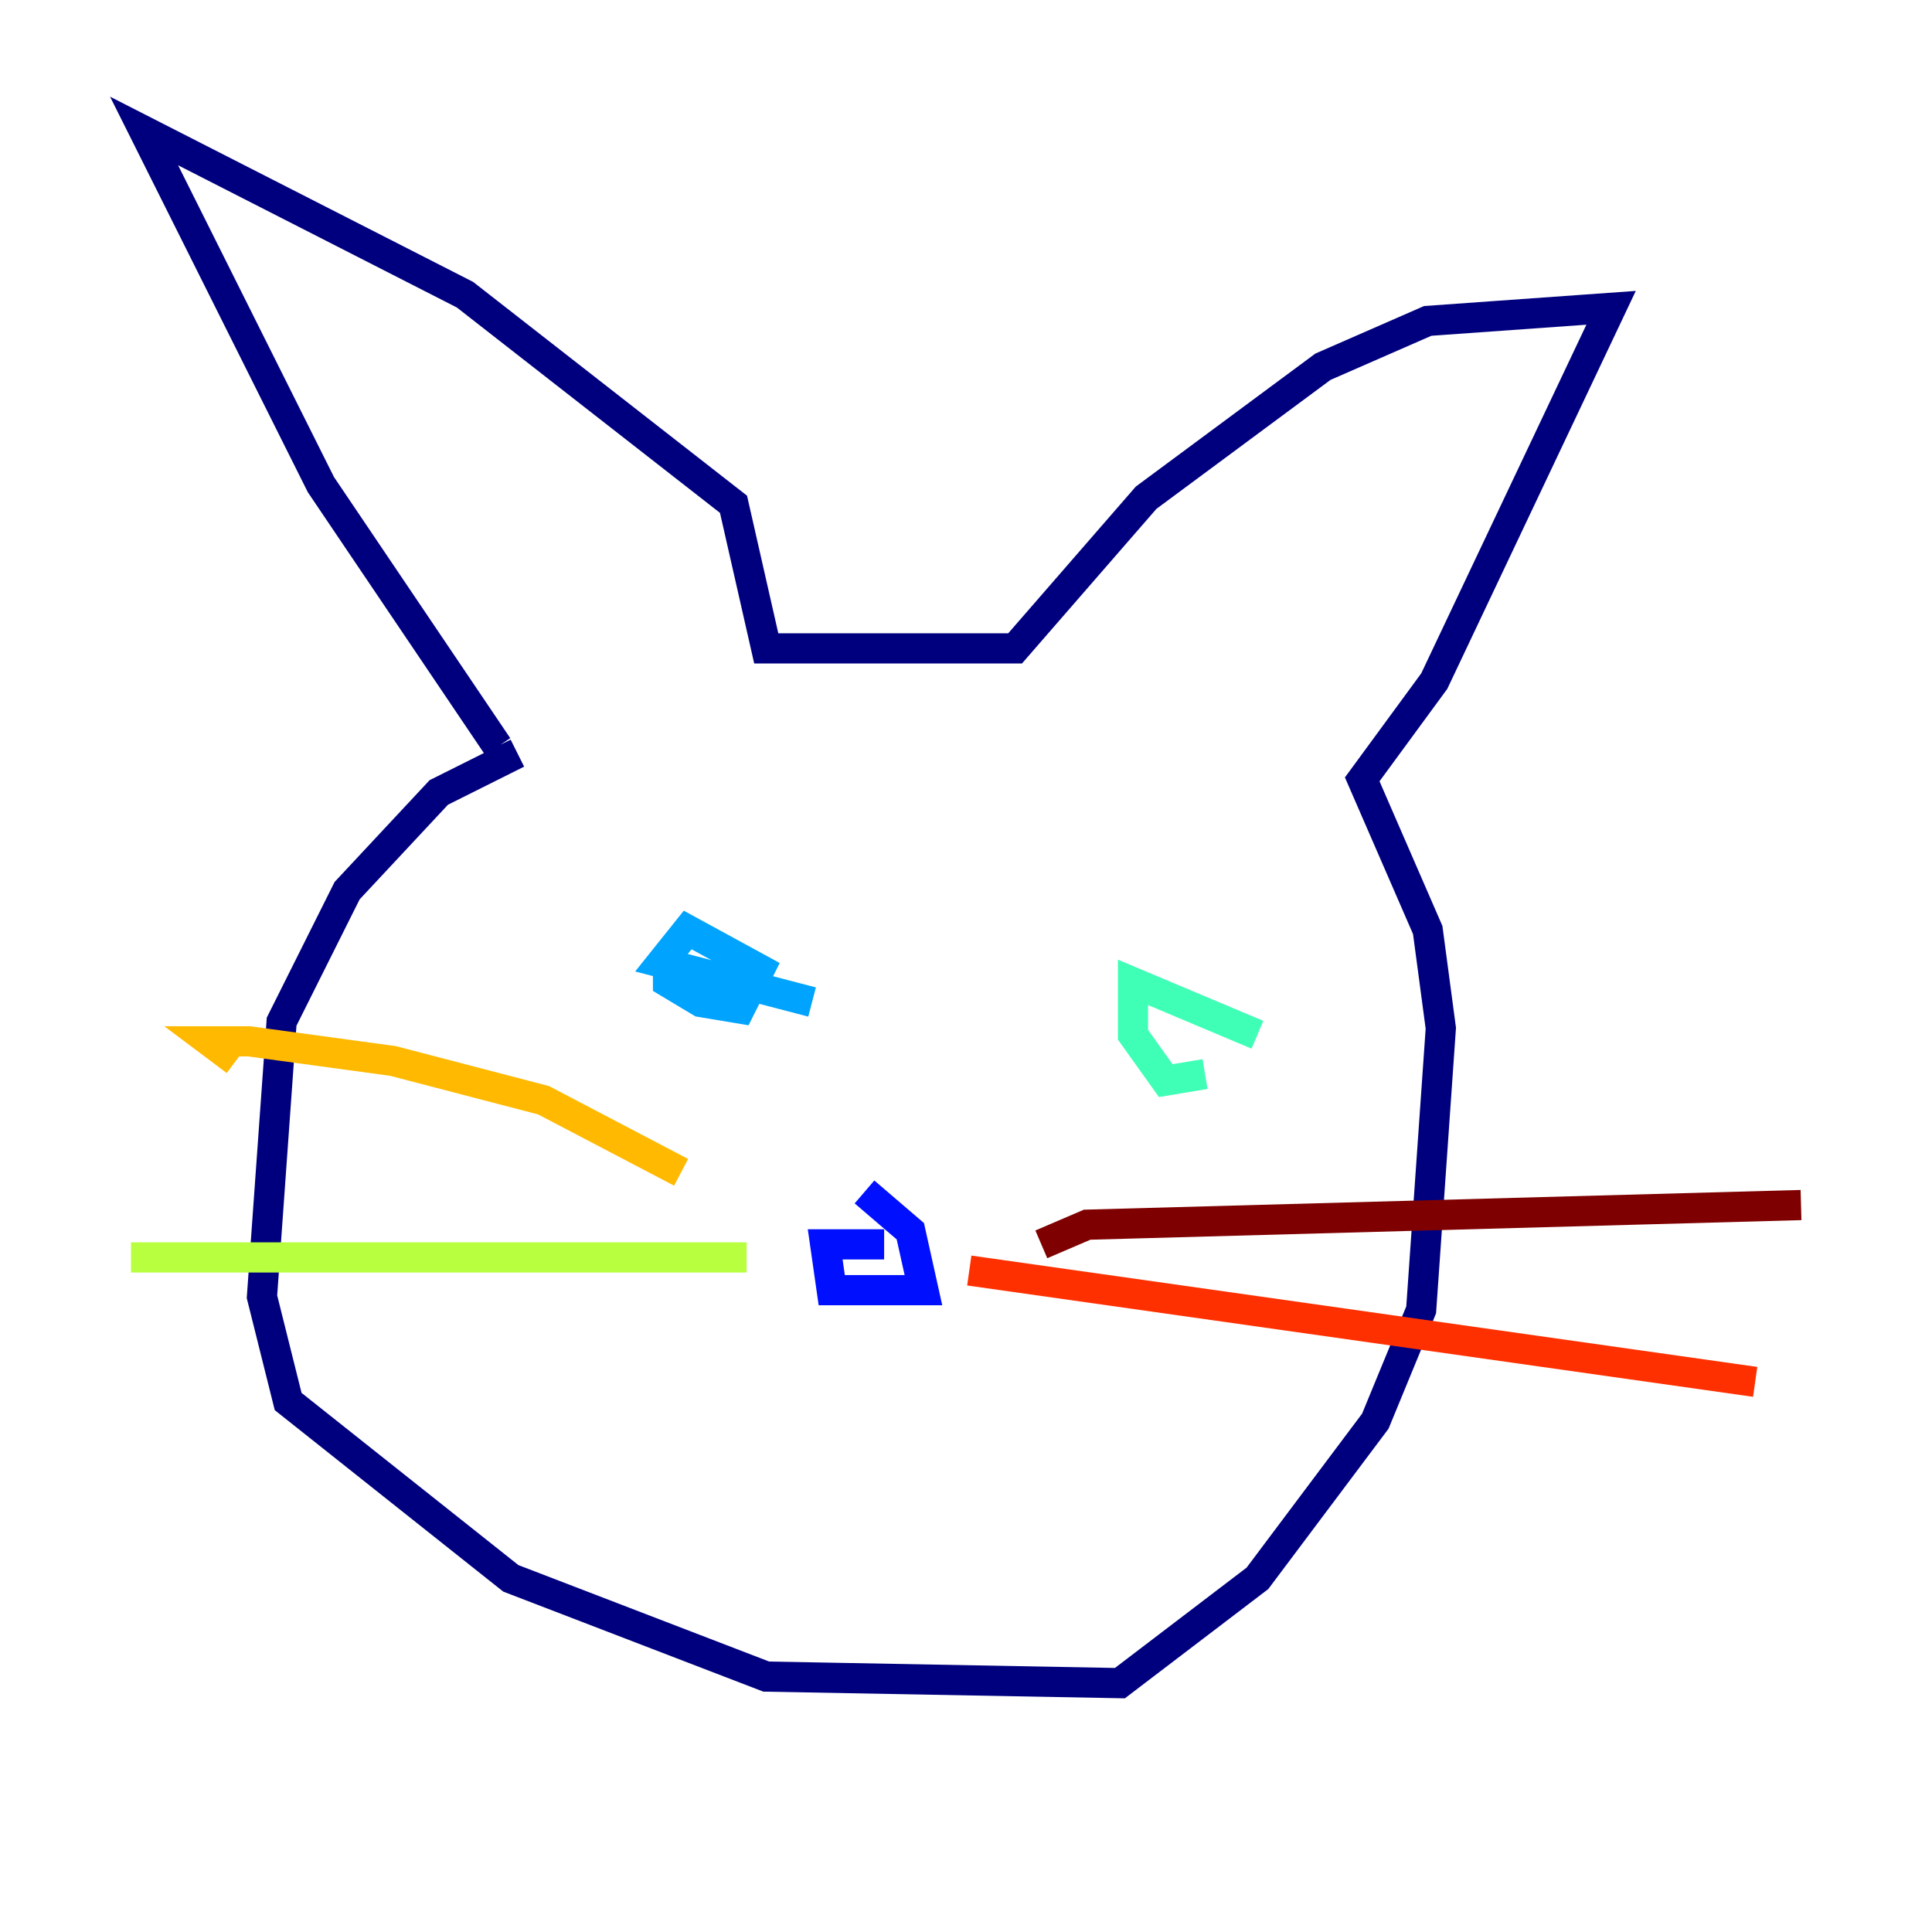 <?xml version="1.0" encoding="utf-8" ?>
<svg baseProfile="tiny" height="128" version="1.2" viewBox="0,0,128,128" width="128" xmlns="http://www.w3.org/2000/svg" xmlns:ev="http://www.w3.org/2001/xml-events" xmlns:xlink="http://www.w3.org/1999/xlink"><defs /><polyline fill="none" points="34.278,49.898 29.071,52.502 22.997,59.01 18.658,67.688 17.356,85.912 19.091,92.854 33.844,104.57 50.766,111.078 74.197,111.512 83.308,104.57 91.119,94.156 94.156,86.78 95.458,68.122 94.59,61.614 90.251,51.634 95.024,45.125 106.739,20.393 94.59,21.261 87.647,24.298 75.932,32.976 67.254,42.956 50.766,42.956 48.597,33.41 30.807,19.525 9.546,8.678 21.261,32.108 32.976,49.464" stroke="#00007f" stroke-width="2" /><polyline fill="none" points="58.576,82.441 54.671,82.441 55.105,85.478 61.18,85.478 60.312,81.573 57.275,78.969" stroke="#0010ff" stroke-width="2" /><polyline fill="none" points="44.258,63.349 44.258,65.085 46.427,66.386 49.031,66.82 50.332,64.217 45.559,61.614 43.824,63.783 53.803,66.386" stroke="#00a4ff" stroke-width="2" /><polyline fill="none" points="83.308,68.556 75.064,65.085 75.064,68.556 77.234,71.593 79.837,71.159" stroke="#3fffb7" stroke-width="2" /><polyline fill="none" points="49.464,83.308 8.678,83.308" stroke="#b7ff3f" stroke-width="2" /><polyline fill="none" points="45.125,77.668 36.014,72.895 26.034,70.291 16.488,68.99 13.885,68.99 15.62,70.291" stroke="#ffb900" stroke-width="2" /><polyline fill="none" points="64.217,84.176 116.285,91.552" stroke="#ff3000" stroke-width="2" /><polyline fill="none" points="68.99,82.441 72.027,81.139 119.322,79.837" stroke="#7f0000" stroke-width="2" /></svg>